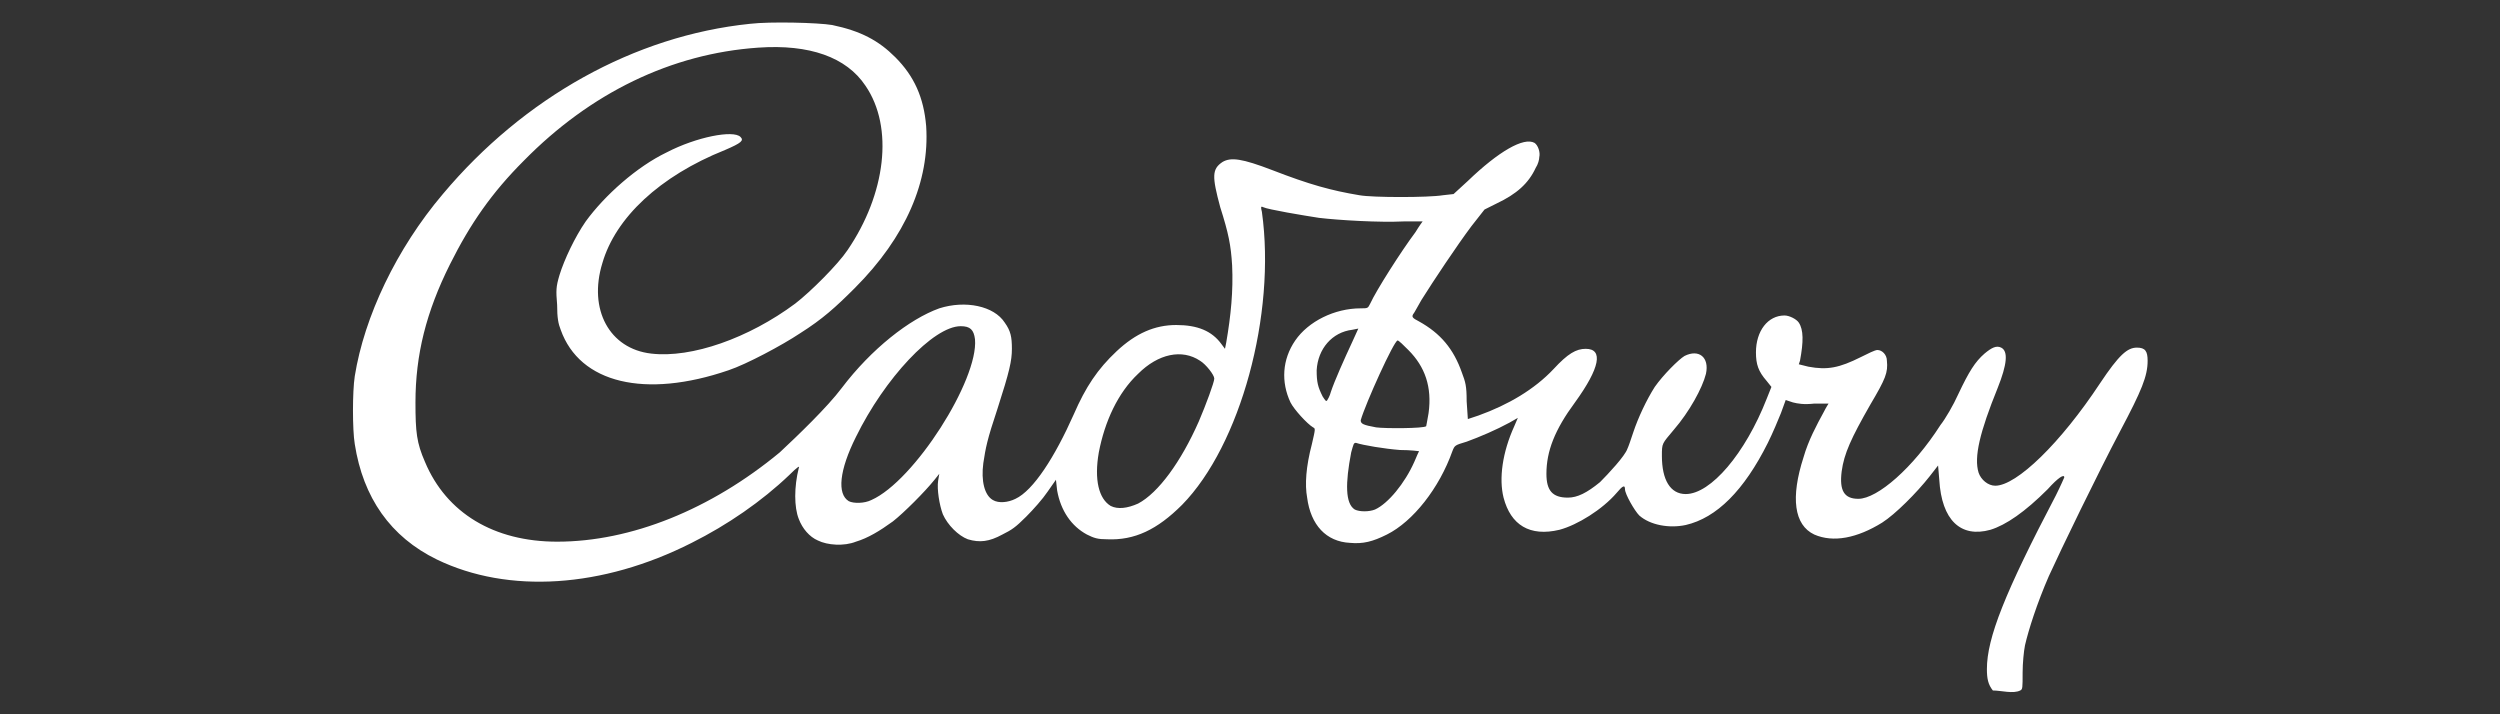 <?xml version="1.0" encoding="utf-8"?>
<!-- Generator: Adobe Illustrator 25.2.3, SVG Export Plug-In . SVG Version: 6.00 Build 0)  -->
<svg version="1.1" id="Layer_1" xmlns="http://www.w3.org/2000/svg" xmlns:xlink="http://www.w3.org/1999/xlink" x="0px" y="0px"
	 viewBox="0 0 210 60" style="enable-background:new 0 0 210 60;" xml:space="preserve">
<rect x="0" y="0" width="210" height="60" fill="#333333" stroke="none"/>
<style type="text/css">
	.st0{fill:#FFFFFF;}
</style>
<path class="st0" d="M111.1,33.3c-0.4-0.8-0.5-1.2-0.5-2.2c0.1-1.8,1.3-3.2,3-3.4l0.5-0.1l-0.5,1.1c-0.7,1.5-1.5,3.3-1.8,4.2
	c-0.1,0.4-0.3,0.7-0.3,0.7C111.4,33.8,111.3,33.6,111.1,33.3L111.1,33.3z M115.6,35.9c-1.1-0.2-1.3-0.3-1.3-0.6
	c0.4-1.4,2.8-6.7,3.1-6.7c0.1,0,0.5,0.4,0.9,0.8c1.4,1.4,2,3.1,1.7,5.3c-0.1,0.6-0.2,1.1-0.2,1.1C119.6,36,116.3,36,115.6,35.9z
	 M71.3,42.1c-1-0.6-0.8-2.6,0.6-5.4c2.4-4.9,6.5-9.3,8.8-9.3c0.8,0,1.1,0.3,1.2,1.1c0.3,3.4-5.1,11.9-8.7,13.5
	C72.6,42.3,71.7,42.3,71.3,42.1L71.3,42.1z M93.3,42.5c-1-0.6-1.4-2.2-1-4.5c0.5-2.6,1.6-5,3.3-6.6c1.7-1.7,3.7-2.1,5.2-1.1
	c0.5,0.3,1.2,1.2,1.2,1.5s-0.7,2.2-1.3,3.6c-1.5,3.4-3.4,6-5.1,6.9C94.7,42.7,93.9,42.8,93.3,42.5L93.3,42.5z M113.8,42.8
	c-0.8-0.5-0.8-2.2-0.3-4.8c0.2-0.7,0.2-0.8,0.4-0.8c0.6,0.2,2.4,0.5,3.7,0.6c0.9,0,1.6,0.1,1.6,0.1s-0.2,0.4-0.4,0.9
	c-0.8,1.8-2.2,3.5-3.3,4C115,43,114.2,43,113.8,42.8z M169.7,58c0.2-0.1,0.2-0.2,0.2-1.5c0-0.8,0.1-1.8,0.2-2.3c0.3-1.3,1-3.5,2-5.8
	c1-2.2,4.1-8.6,6-12.2c1.8-3.4,2.3-4.6,2.3-5.9c0-0.8-0.2-1.1-0.9-1.1c-0.8,0-1.5,0.6-3.1,3c-3.3,5-7,8.6-8.8,8.6
	c-0.6,0-1.2-0.5-1.4-1.1c-0.4-1.3,0.1-3.4,1.6-7.1c0.8-2,0.9-3.1,0.3-3.4c-0.4-0.2-0.8,0-1.4,0.5c-0.8,0.7-1.3,1.5-2.2,3.4
	c-0.4,0.9-1.1,2.1-1.5,2.6c-2.3,3.6-5.3,6.2-6.9,6.2c-1.2,0-1.6-0.7-1.4-2.3c0.2-1.5,0.8-2.8,2.4-5.6c1.3-2.2,1.5-2.7,1.4-3.7
	c0-0.5-0.4-0.9-0.8-0.9c-0.2,0-0.8,0.3-1.4,0.6c-1.8,0.9-2.8,1.1-4.4,0.8l-0.8-0.2l0.1-0.3c0.3-1.6,0.3-2.6-0.1-3.2
	c-0.2-0.3-0.8-0.6-1.2-0.6c-1.4,0-2.4,1.3-2.4,3.1c0,1,0.2,1.6,0.9,2.4l0.4,0.5l-0.4,1c-1.8,4.6-4.7,8-6.8,8c-1.3,0-2-1.2-2-3.2
	c0-1.1,0-1,1-2.2c1.3-1.5,2.4-3.5,2.7-4.7c0.3-1.4-0.6-2.1-1.8-1.5c-0.5,0.3-1.8,1.6-2.5,2.6c-0.7,1.1-1.4,2.6-1.8,3.8
	c-0.2,0.6-0.4,1.2-0.5,1.4c-0.2,0.6-1.6,2.1-2.3,2.8c-1.1,0.9-1.9,1.3-2.7,1.3c-1.3,0-1.8-0.6-1.8-2c0-1.9,0.7-3.7,2.4-6
	c2.1-2.9,2.4-4.5,0.9-4.5c-0.8,0-1.5,0.4-2.7,1.7c-1.6,1.7-3.8,3-6.3,3.9l-0.9,0.3l-0.1-1.5c0-1.3-0.1-1.6-0.4-2.4
	c-0.7-2-1.8-3.3-3.6-4.3c-0.6-0.3-0.6-0.4-0.5-0.6c0.1-0.1,0.4-0.7,0.7-1.2c1-1.6,3-4.6,4.2-6.2l1.1-1.4l1-0.5
	c1.7-0.8,2.7-1.7,3.3-3c0.2-0.3,0.3-0.7,0.3-0.9c0.1-0.4-0.1-1-0.4-1.2c-0.9-0.5-3,0.7-5.6,3.2l-1.2,1.1l-0.9,0.1
	c-1.2,0.2-5.9,0.2-7,0c-2.4-0.4-4.2-0.9-7.3-2.1c-2.6-1-3.5-1.1-4.2-0.7c-0.9,0.6-0.9,1.2-0.2,3.8c0.7,2.2,0.9,3.2,1,4.9
	c0.1,2.1-0.1,4.2-0.5,6.5l-0.1,0.5l-0.3-0.4c-0.8-1.1-2-1.6-3.8-1.6s-3.4,0.7-5,2.2s-2.6,3-3.6,5.3c-1.6,3.6-3.4,6.4-4.9,7.1
	c-0.6,0.3-1.4,0.4-1.9,0.1c-0.7-0.4-1-1.6-0.8-3.1c0.2-1.3,0.3-1.9,1.2-4.6c1-3.1,1.2-4,1.2-5s-0.1-1.5-0.6-2.2
	c-0.9-1.4-3.3-1.9-5.5-1.2c-2.5,0.9-5.7,3.4-8.2,6.7c-1.2,1.6-3.7,4-5.2,5.4c-5.8,4.8-12.5,7.5-18.7,7.5c-5.3,0-9.3-2.4-11.1-6.7
	c-0.7-1.6-0.8-2.5-0.8-5c0-4,0.9-7.6,2.9-11.6c1.7-3.4,3.5-6,6.2-8.7c5.6-5.7,12.4-9,19.7-9.5c4.3-0.3,7.4,0.8,9,3.2
	c2.4,3.5,1.7,9.1-1.5,13.8c-0.8,1.2-3.1,3.5-4.4,4.5c-3.9,2.9-8.7,4.6-12.1,4.2c-3.5-0.4-5.3-3.7-4.1-7.6c1.1-3.8,4.8-7.3,10.3-9.5
	c1.4-0.6,1.6-0.8,1.3-1.1c-0.6-0.6-3.7,0-6.2,1.3c-2.5,1.2-5.2,3.6-6.8,5.8c-0.9,1.3-1.8,3.2-2.2,4.5c-0.3,1-0.3,1.3-0.2,2.5
	c0,1.1,0.1,1.6,0.3,2.1c1.6,4.5,7.1,5.8,14.1,3.4c1.5-0.5,4.5-2.1,6-3.1c1.9-1.2,3-2.2,4.6-3.8c4.3-4.3,6.3-9,6-13.6
	c-0.2-2.4-1-4.2-2.6-5.8c-1.4-1.4-2.9-2.2-5.3-2.7C68.7,1.9,64.7,1.8,63,2c-9.7,1-19,6.2-25.8,14.3c-3.9,4.6-6.6,10.3-7.4,15.3
	c-0.2,1.3-0.2,4.5,0,5.7c0.7,4.5,3,7.8,6.9,9.7c6,2.9,13.9,2.4,21.4-1.4c3-1.5,5.9-3.5,8.2-5.7c0.7-0.7,0.9-0.8,0.8-0.6
	c-0.4,1.6-0.4,3.3,0,4.3c0.3,0.8,0.9,1.5,1.6,1.8c0.8,0.4,2.2,0.5,3.2,0.1c1-0.3,2-0.9,3.1-1.7c0.9-0.7,2.7-2.5,3.5-3.5l0.4-0.5
	l-0.1,0.6c-0.1,0.7,0.1,2,0.4,2.8c0.4,0.9,1.3,1.8,2.1,2.1c1,0.3,1.8,0.2,2.9-0.4c0.8-0.4,1.1-0.6,2-1.5c0.6-0.6,1.4-1.5,1.8-2.1
	l0.7-1l0.1,0.9c0.3,1.7,1.2,3,2.5,3.7c0.6,0.3,0.9,0.4,1.7,0.4c2.3,0.1,4.2-0.8,6.3-2.9c4.9-5,7.9-16,6.7-24.6
	c-0.1-0.4-0.1-0.5,0.1-0.4c0.4,0.2,3.4,0.7,4.7,0.9c1.7,0.2,5.1,0.4,7.1,0.3c0.9,0,1.6,0,1.6,0s-0.3,0.4-0.6,0.9
	c-1.2,1.6-3.3,4.9-3.8,6c-0.2,0.4-0.2,0.4-0.8,0.4c-2.2,0-4.4,1.1-5.5,2.7s-1.2,3.5-0.4,5.2c0.3,0.6,1.4,1.8,1.9,2.1
	c0.2,0.1,0.2,0.1-0.1,1.4c-0.5,1.9-0.6,3.4-0.4,4.5c0.3,2.3,1.6,3.7,3.6,3.8c1.1,0.1,1.9-0.1,3.1-0.7c2.2-1.1,4.4-3.9,5.5-7
	c0.2-0.5,0.2-0.5,1.2-0.8c1.1-0.4,2.5-1,3.6-1.6l0.7-0.4l-0.3,0.7c-1,2.2-1.3,4.4-0.9,6c0.6,2.3,2.2,3.3,4.7,2.7
	c1.5-0.4,3.6-1.7,4.8-3.1c0.5-0.6,0.7-0.7,0.7-0.3s0.8,1.8,1.2,2.2c0.9,0.8,2.5,1.1,3.9,0.8c2.6-0.6,4.9-2.9,6.9-6.9
	c0.4-0.8,0.9-2,1.1-2.5l0.4-1.1l0.6,0.2c0.4,0.1,0.9,0.2,1.8,0.1c0.7,0,1.2,0,1.2,0s-0.2,0.3-0.4,0.7c-0.6,1.1-1.3,2.4-1.7,3.8
	c-1.1,3.4-0.8,5.7,0.9,6.5c1.6,0.7,3.6,0.3,5.7-1c1.1-0.7,2.9-2.5,4-3.9l0.7-0.9l0.1,1.2c0.2,3.4,1.8,4.9,4.3,4.2
	c1.3-0.4,2.9-1.5,4.8-3.4c0.9-1,1.4-1.3,1.4-1c0,0-0.3,0.7-0.7,1.5c-4.3,8.2-5.8,12-5.8,14.6c0,0.8,0.1,1.3,0.5,1.8
	C168.1,58,169.1,58.3,169.7,58L169.7,58z"/>
</svg>
